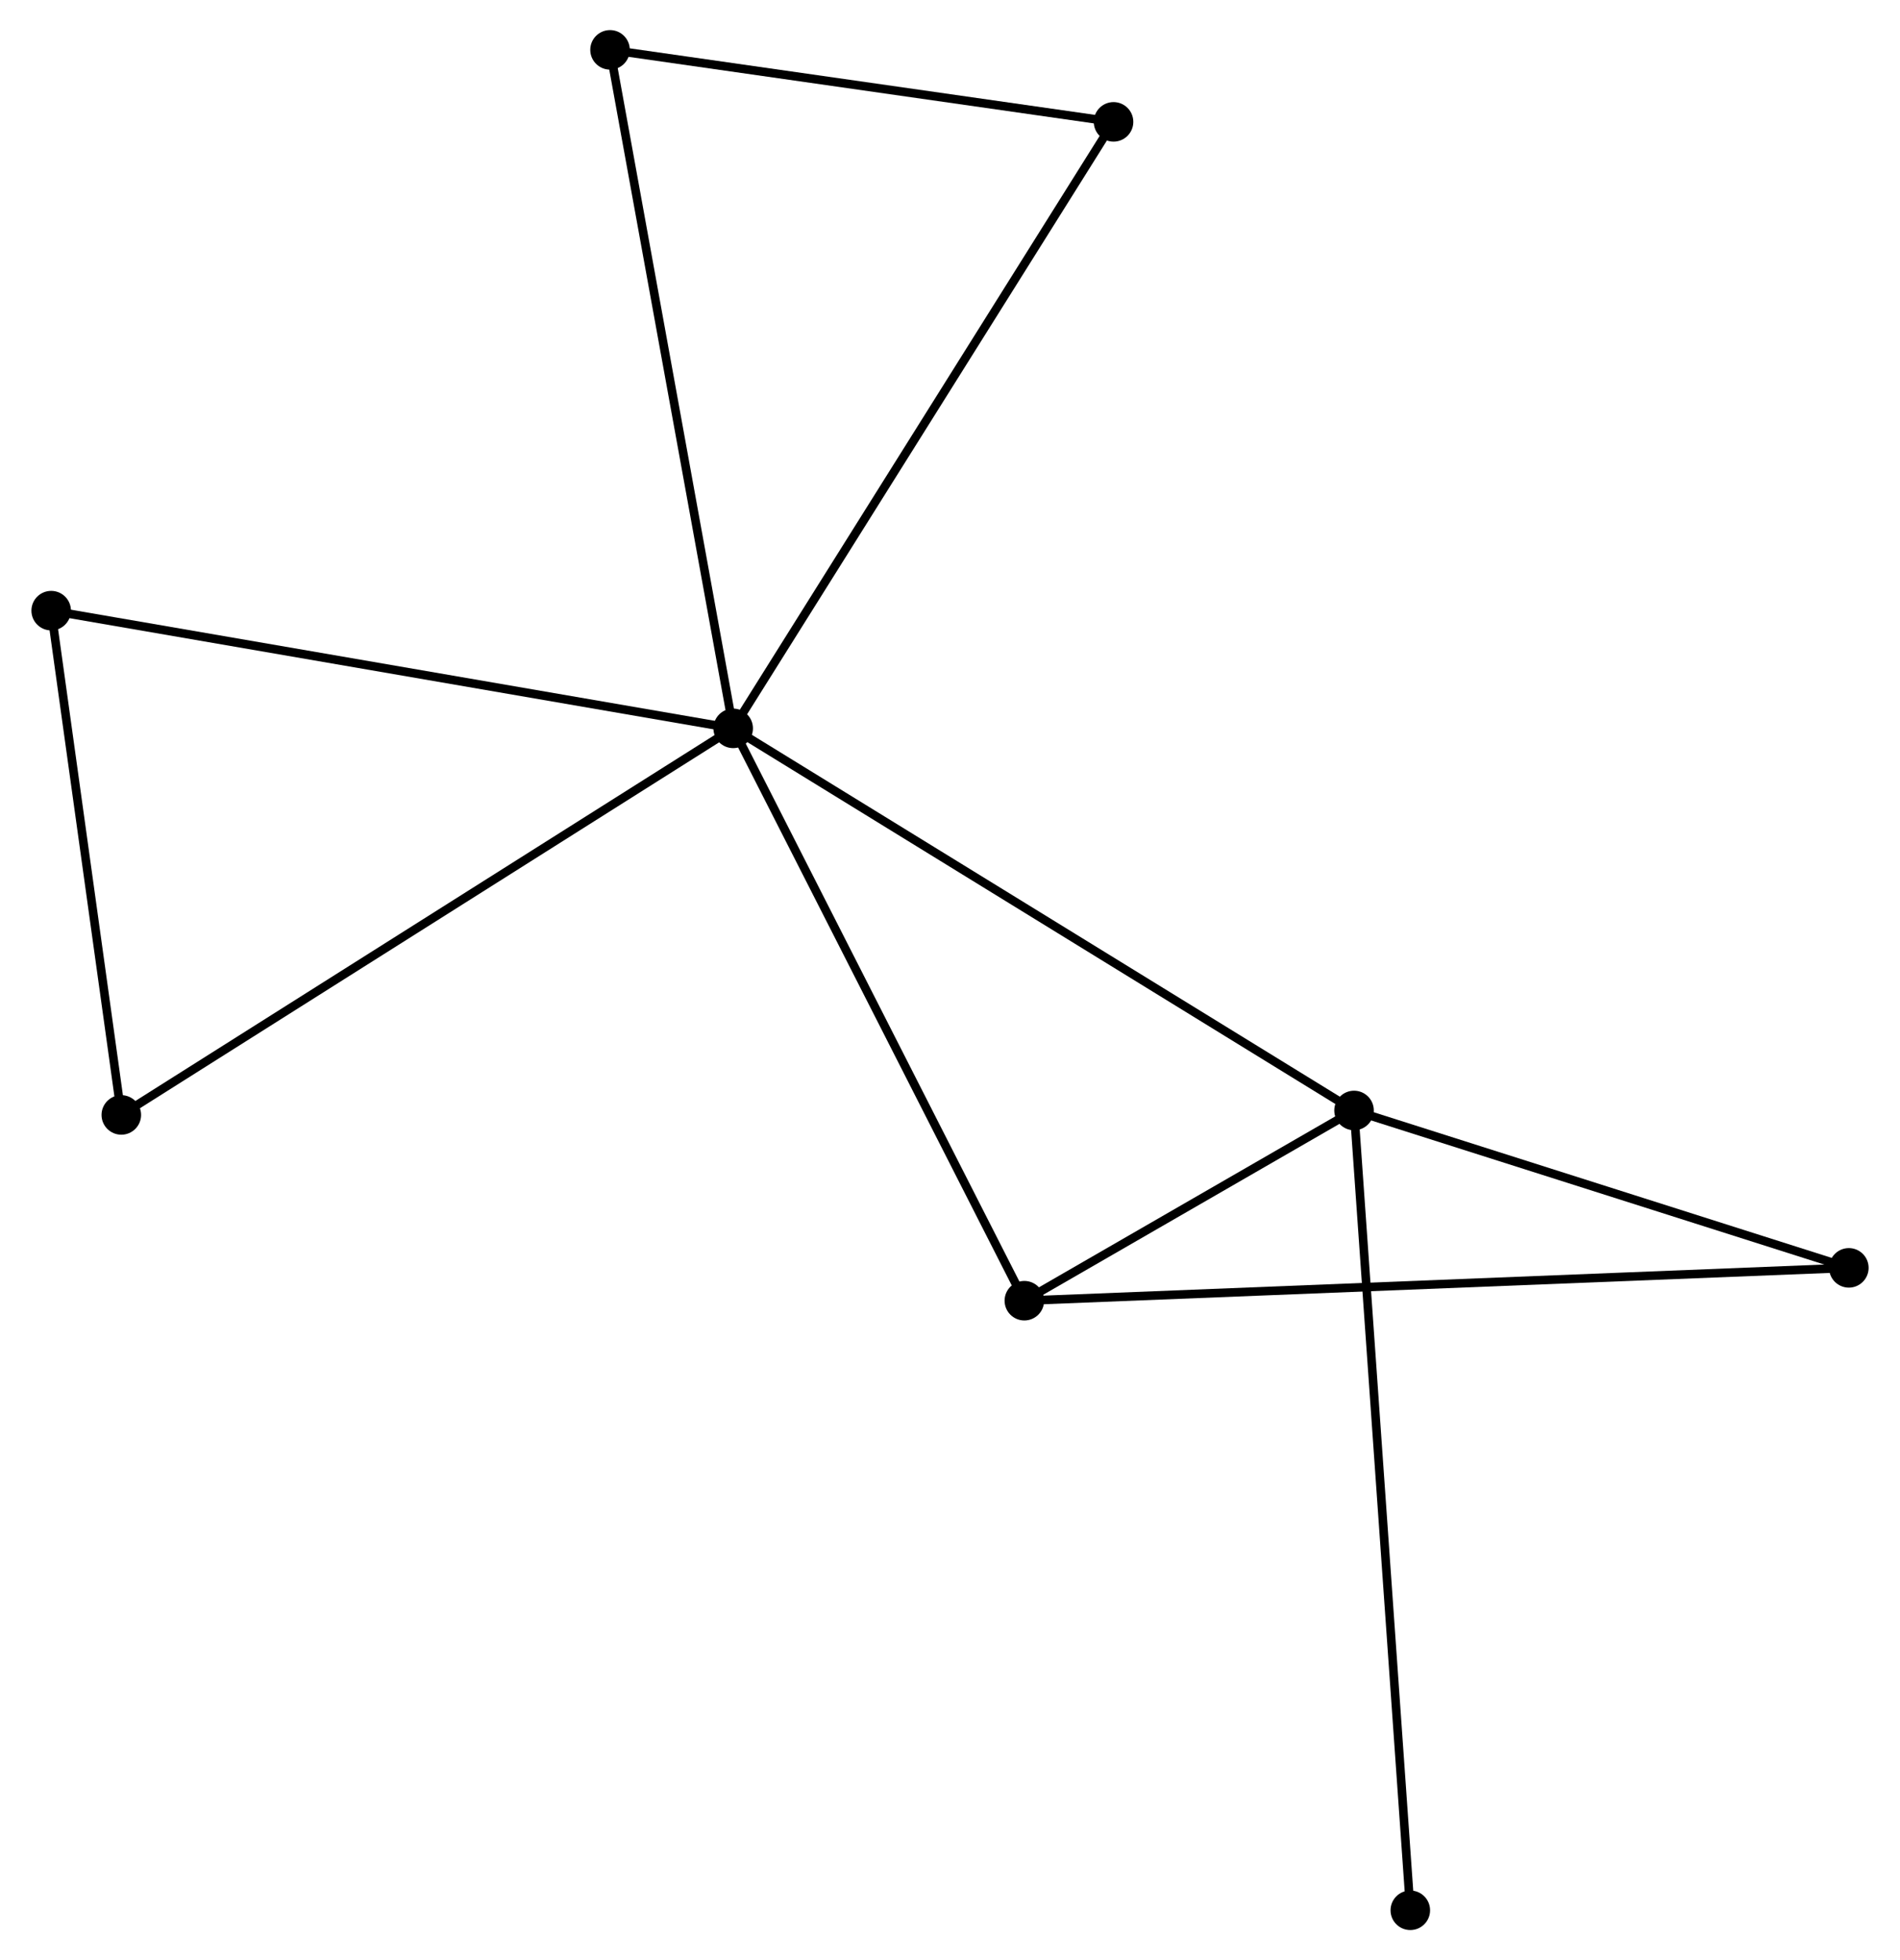 <?xml version="1.0" encoding="UTF-8" standalone="no"?>
<!DOCTYPE svg PUBLIC "-//W3C//DTD SVG 1.1//EN"
 "http://www.w3.org/Graphics/SVG/1.1/DTD/svg11.dtd">
<!-- Generated by graphviz version 2.36.0 (20140111.2315)
 -->
<!-- Title: %3 Pages: 1 -->
<svg width="221pt" height="228pt"
 viewBox="0.00 0.00 220.73 228.04" xmlns="http://www.w3.org/2000/svg" xmlns:xlink="http://www.w3.org/1999/xlink">
<g id="graph0" class="graph" transform="scale(1 1) rotate(0) translate(4 224.042)">
<title>%3</title>
<!-- 0 -->
<g id="node1" class="node"><title>0</title>
<ellipse fill="black" stroke="black" cx="81.142" cy="-139.305" rx="1.8" ry="1.8"/>
</g>
<!-- 1 -->
<g id="node2" class="node"><title>1</title>
<ellipse fill="black" stroke="black" cx="153.37" cy="-94.85" rx="1.8" ry="1.8"/>
</g>
<!-- 0&#45;&#45;1 -->
<g id="edge1" class="edge"><title>0&#45;&#45;1</title>
<path fill="none" stroke="black" d="M82.927,-138.206C92.92,-132.056 141.818,-101.96 151.647,-95.911"/>
</g>
<!-- 2 -->
<g id="node3" class="node"><title>2</title>
<ellipse fill="black" stroke="black" cx="115.015" cy="-72.72" rx="1.8" ry="1.8"/>
</g>
<!-- 0&#45;&#45;2 -->
<g id="edge2" class="edge"><title>0&#45;&#45;2</title>
<path fill="none" stroke="black" d="M81.979,-137.659C86.625,-128.527 109.2,-84.151 114.082,-74.553"/>
</g>
<!-- 3 -->
<g id="node4" class="node"><title>3</title>
<ellipse fill="black" stroke="black" cx="66.815" cy="-218.242" rx="1.8" ry="1.8"/>
</g>
<!-- 0&#45;&#45;3 -->
<g id="edge3" class="edge"><title>0&#45;&#45;3</title>
<path fill="none" stroke="black" d="M80.788,-141.256C78.806,-152.177 69.106,-205.617 67.157,-216.359"/>
</g>
<!-- 4 -->
<g id="node5" class="node"><title>4</title>
<ellipse fill="black" stroke="black" cx="1.8" cy="-153" rx="1.8" ry="1.8"/>
</g>
<!-- 0&#45;&#45;4 -->
<g id="edge4" class="edge"><title>0&#45;&#45;4</title>
<path fill="none" stroke="black" d="M79.181,-139.643C68.204,-141.538 14.49,-150.81 3.693,-152.673"/>
</g>
<!-- 6 -->
<g id="node6" class="node"><title>6</title>
<ellipse fill="black" stroke="black" cx="125.391" cy="-209.864" rx="1.8" ry="1.8"/>
</g>
<!-- 0&#45;&#45;6 -->
<g id="edge5" class="edge"><title>0&#45;&#45;6</title>
<path fill="none" stroke="black" d="M82.236,-141.049C88.358,-150.811 118.314,-198.579 124.336,-208.181"/>
</g>
<!-- 7 -->
<g id="node7" class="node"><title>7</title>
<ellipse fill="black" stroke="black" cx="9.959" cy="-94.332" rx="1.8" ry="1.8"/>
</g>
<!-- 0&#45;&#45;7 -->
<g id="edge6" class="edge"><title>0&#45;&#45;7</title>
<path fill="none" stroke="black" d="M79.382,-138.193C69.534,-131.971 21.344,-101.525 11.657,-95.405"/>
</g>
<!-- 1&#45;&#45;2 -->
<g id="edge7" class="edge"><title>1&#45;&#45;2</title>
<path fill="none" stroke="black" d="M151.722,-93.899C145.413,-90.259 122.838,-77.234 116.614,-73.642"/>
</g>
<!-- 5 -->
<g id="node8" class="node"><title>5</title>
<ellipse fill="black" stroke="black" cx="210.934" cy="-76.541" rx="1.8" ry="1.8"/>
</g>
<!-- 1&#45;&#45;5 -->
<g id="edge8" class="edge"><title>1&#45;&#45;5</title>
<path fill="none" stroke="black" d="M155.285,-94.241C164.025,-91.461 200.076,-79.995 208.953,-77.171"/>
</g>
<!-- 8 -->
<g id="node9" class="node"><title>8</title>
<ellipse fill="black" stroke="black" cx="159.916" cy="-1.8" rx="1.8" ry="1.8"/>
</g>
<!-- 1&#45;&#45;8 -->
<g id="edge9" class="edge"><title>1&#45;&#45;8</title>
<path fill="none" stroke="black" d="M153.506,-92.907C154.358,-80.797 158.93,-15.811 159.78,-3.733"/>
</g>
<!-- 2&#45;&#45;5 -->
<g id="edge10" class="edge"><title>2&#45;&#45;5</title>
<path fill="none" stroke="black" d="M117.018,-72.799C129.501,-73.297 196.491,-75.966 208.942,-76.462"/>
</g>
<!-- 3&#45;&#45;6 -->
<g id="edge11" class="edge"><title>3&#45;&#45;6</title>
<path fill="none" stroke="black" d="M68.764,-217.963C77.657,-216.691 114.342,-211.444 123.375,-210.152"/>
</g>
<!-- 4&#45;&#45;7 -->
<g id="edge12" class="edge"><title>4&#45;&#45;7</title>
<path fill="none" stroke="black" d="M2.071,-151.048C3.31,-142.141 8.42,-105.398 9.678,-96.351"/>
</g>
</g>
</svg>
